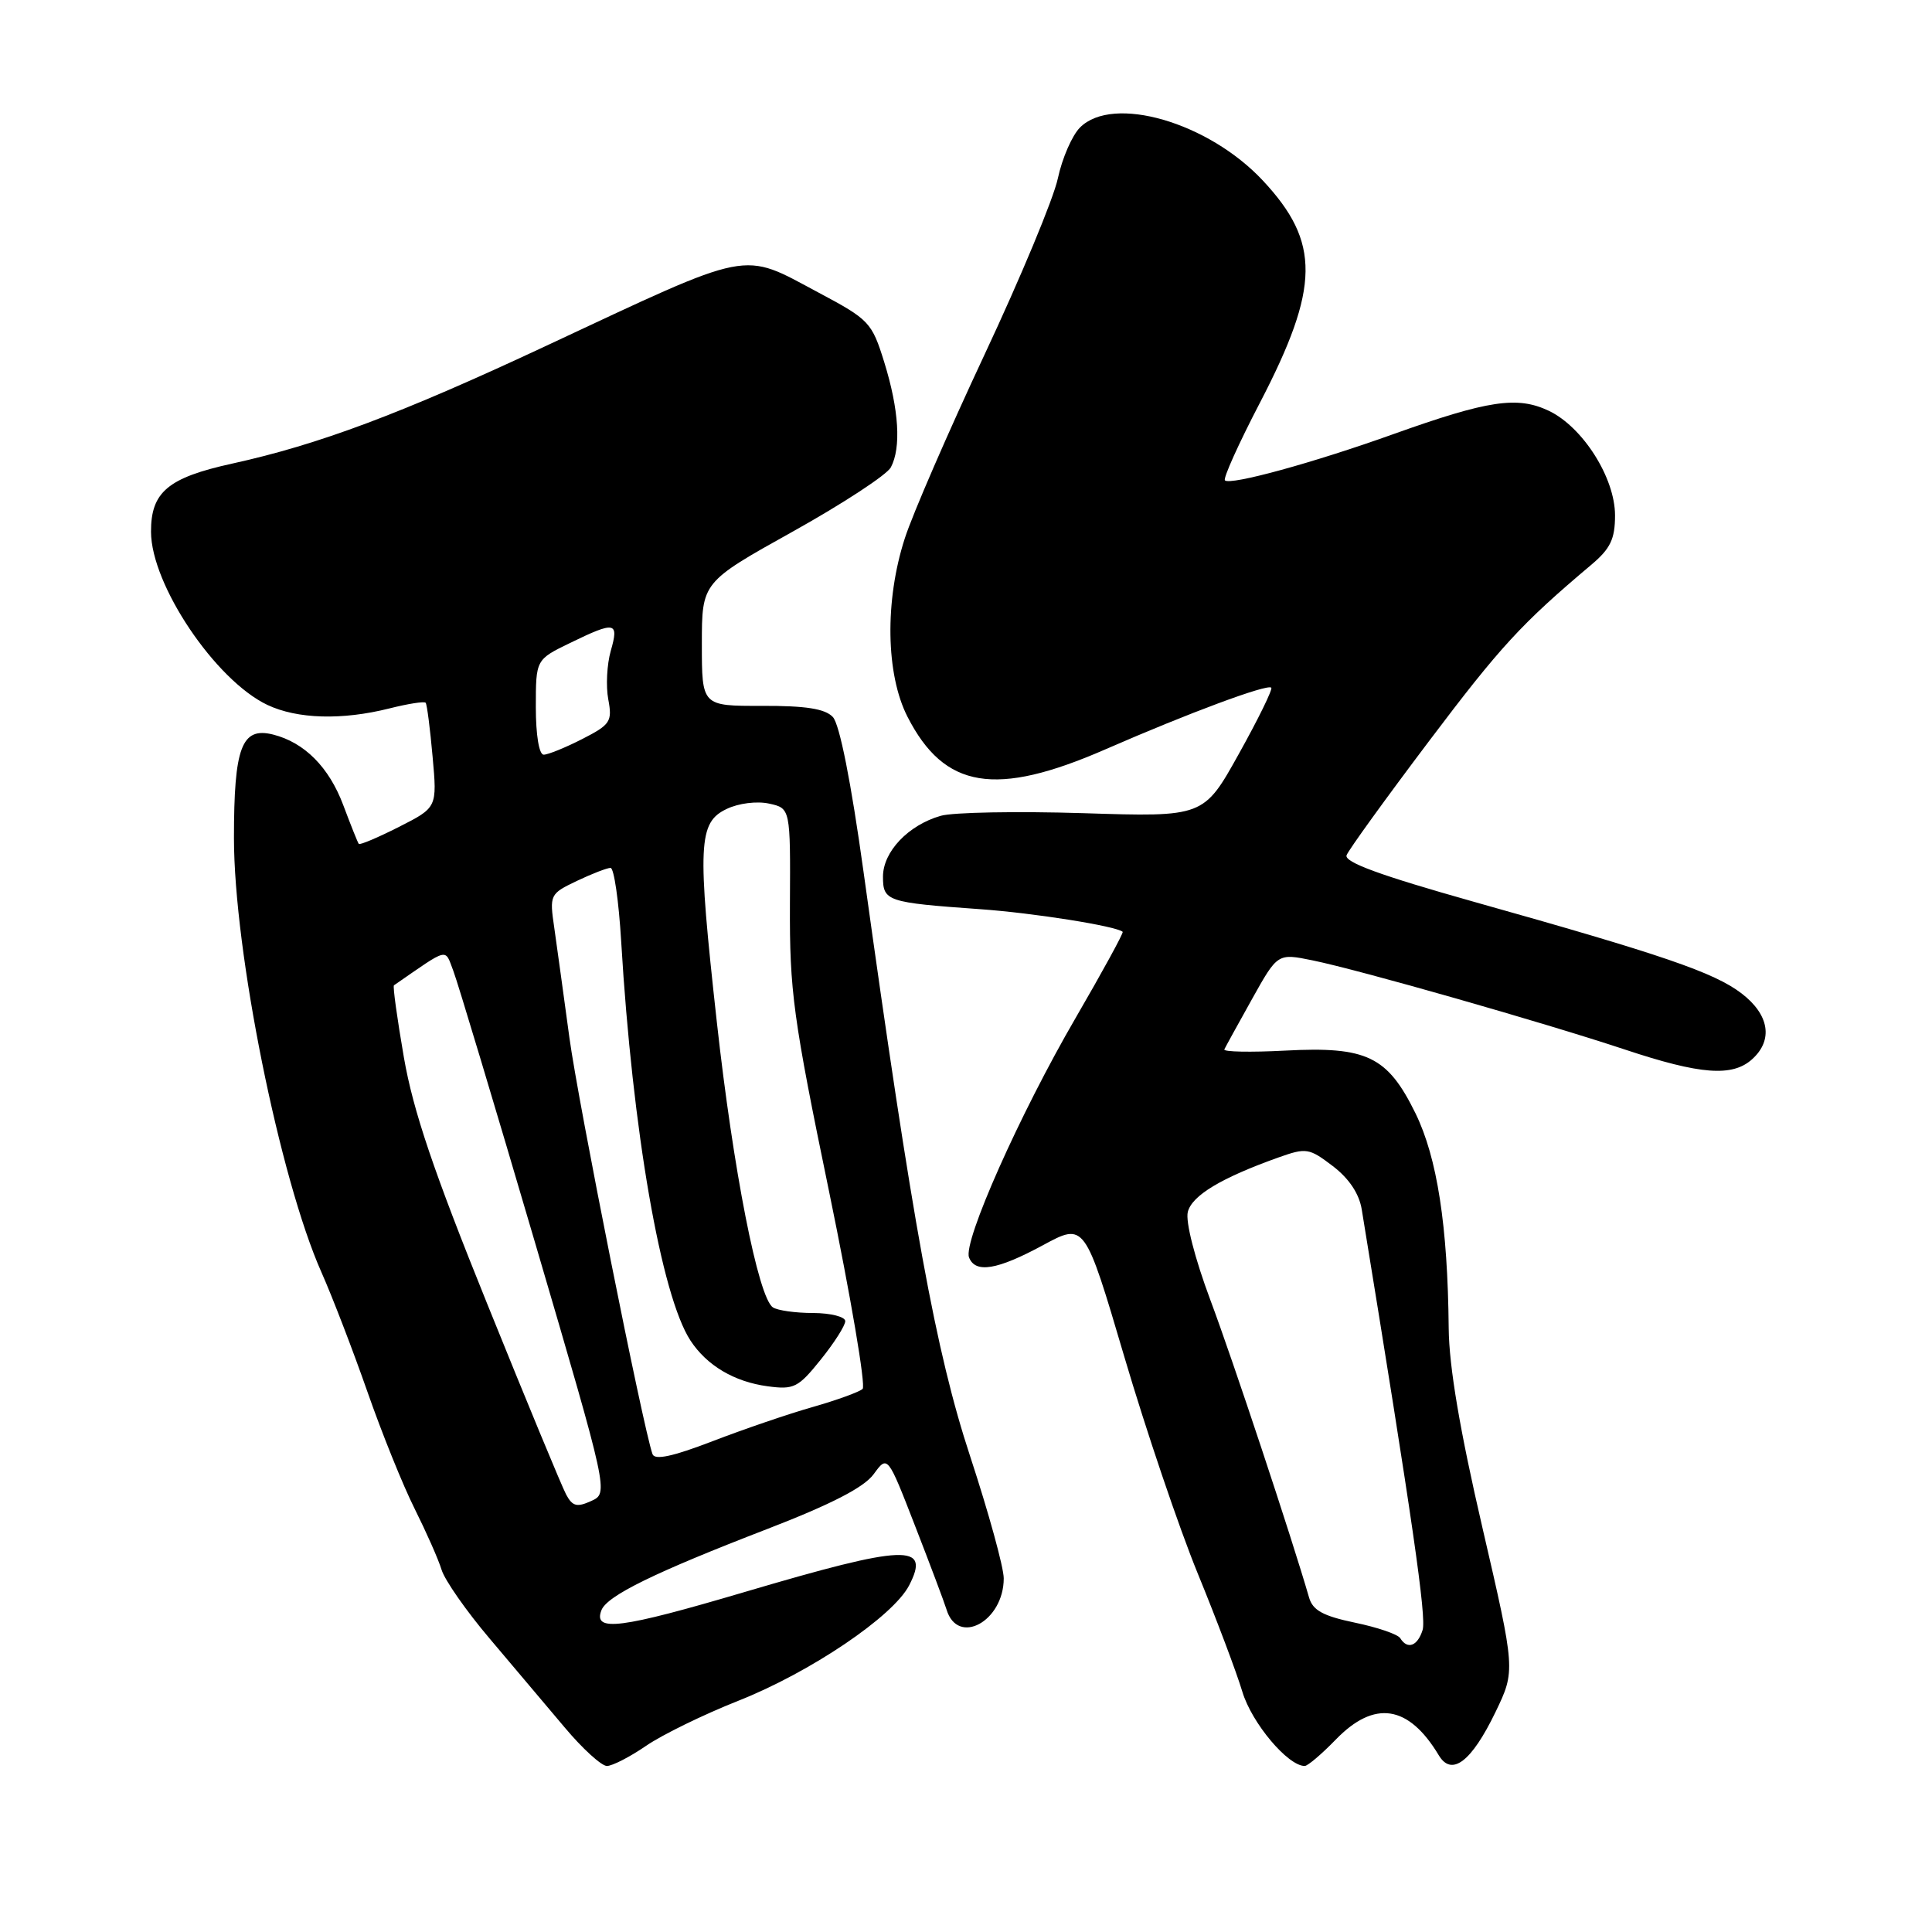 <?xml version="1.0" encoding="UTF-8" standalone="no"?>
<!DOCTYPE svg PUBLIC "-//W3C//DTD SVG 1.1//EN" "http://www.w3.org/Graphics/SVG/1.1/DTD/svg11.dtd" >
<svg xmlns="http://www.w3.org/2000/svg" xmlns:xlink="http://www.w3.org/1999/xlink" version="1.1" viewBox="0 0 256 256">
 <g >
 <path fill="currentColor"
d=" M 85.61 231.33 C 87.75 229.86 93.24 227.18 97.81 225.37 C 107.37 221.59 118.33 214.19 120.46 210.08 C 123.35 204.50 120.06 204.63 98.67 210.95 C 82.19 215.82 78.57 216.28 79.69 213.37 C 80.42 211.45 86.73 208.36 101.72 202.58 C 110.18 199.31 114.50 197.08 115.77 195.33 C 117.61 192.81 117.61 192.81 121.24 202.16 C 123.24 207.30 125.12 212.30 125.42 213.27 C 126.90 218.16 133.00 214.84 133.00 209.14 C 133.00 207.69 131.00 200.43 128.56 193.00 C 123.99 179.12 120.92 162.26 114.42 115.50 C 112.77 103.61 111.25 95.94 110.35 95.00 C 109.31 93.91 106.77 93.51 100.96 93.53 C 93.00 93.55 93.00 93.55 93.00 85.35 C 93.00 77.15 93.00 77.15 105.04 70.44 C 111.66 66.75 117.51 62.92 118.04 61.93 C 119.43 59.32 119.12 54.28 117.17 48.00 C 115.53 42.72 115.19 42.35 108.48 38.78 C 98.12 33.26 100.03 32.89 72.25 45.88 C 53.12 54.83 42.27 58.90 30.76 61.43 C 22.25 63.30 19.99 65.20 20.01 70.47 C 20.03 77.49 28.53 90.12 35.42 93.40 C 39.39 95.28 45.32 95.45 51.60 93.87 C 54.06 93.25 56.22 92.91 56.40 93.12 C 56.58 93.33 56.99 96.54 57.32 100.25 C 57.93 107.00 57.93 107.00 52.86 109.57 C 50.08 110.98 47.69 111.99 47.54 111.82 C 47.40 111.64 46.48 109.34 45.49 106.70 C 43.60 101.65 40.34 98.38 36.18 97.33 C 32.02 96.29 31.00 98.98 31.00 111.04 C 31.00 126.04 37.06 156.14 42.60 168.60 C 44.04 171.84 46.78 178.97 48.69 184.43 C 50.60 189.90 53.41 196.87 54.95 199.93 C 56.48 203.00 58.09 206.62 58.51 208.00 C 58.93 209.38 61.80 213.49 64.89 217.13 C 67.98 220.78 72.44 226.07 74.81 228.88 C 77.17 231.70 79.70 234.00 80.42 234.00 C 81.13 234.00 83.47 232.80 85.61 231.33 Z  M 177.00 230.50 C 182.12 225.22 186.64 225.91 190.65 232.59 C 192.36 235.44 194.98 233.44 198.16 226.86 C 200.81 221.35 200.81 221.35 196.43 202.43 C 193.44 189.54 192.01 181.11 191.96 176.00 C 191.83 162.41 190.44 153.42 187.56 147.52 C 183.85 139.96 181.11 138.64 170.30 139.21 C 165.71 139.45 162.08 139.38 162.23 139.05 C 162.38 138.73 164.03 135.73 165.90 132.38 C 169.29 126.31 169.29 126.31 173.90 127.25 C 180.13 128.52 204.47 135.47 215.31 139.07 C 225.32 142.40 229.55 142.72 232.17 140.35 C 234.99 137.80 234.44 134.44 230.75 131.62 C 227.11 128.85 220.36 126.53 195.22 119.47 C 182.88 115.99 178.08 114.24 178.43 113.32 C 178.70 112.61 183.60 105.83 189.31 98.26 C 198.83 85.64 201.56 82.67 210.85 74.84 C 213.39 72.70 214.00 71.43 214.00 68.29 C 214.00 63.31 209.73 56.58 205.22 54.43 C 201.05 52.46 197.21 53.03 184.64 57.52 C 174.01 61.33 163.01 64.34 162.31 63.65 C 162.05 63.39 164.14 58.75 166.96 53.34 C 174.90 38.05 174.98 32.10 167.33 23.92 C 160.10 16.19 147.47 12.53 143.11 16.89 C 142.06 17.94 140.74 20.97 140.17 23.64 C 139.60 26.32 135.22 36.83 130.45 47.00 C 125.68 57.18 120.92 68.13 119.89 71.34 C 117.22 79.58 117.37 89.35 120.25 94.98 C 125.14 104.54 131.91 105.65 146.50 99.28 C 157.47 94.49 167.93 90.60 168.45 91.12 C 168.66 91.33 166.73 95.27 164.16 99.88 C 159.50 108.26 159.50 108.26 143.56 107.75 C 134.79 107.48 126.28 107.63 124.65 108.10 C 120.35 109.33 117.00 112.86 117.00 116.16 C 117.00 119.42 117.51 119.59 129.85 120.47 C 136.95 120.97 147.89 122.71 148.76 123.47 C 148.91 123.59 146.09 128.74 142.51 134.91 C 135.12 147.62 127.60 164.52 128.40 166.61 C 129.23 168.76 132.13 168.28 138.19 165.00 C 143.73 162.00 143.73 162.00 148.97 179.75 C 151.85 189.51 156.23 202.45 158.71 208.50 C 161.19 214.55 163.85 221.60 164.62 224.17 C 165.87 228.32 170.65 234.00 172.88 234.00 C 173.28 234.00 175.13 232.43 177.00 230.50 Z  M 75.02 198.04 C 74.46 197.00 69.76 185.65 64.58 172.82 C 57.46 155.22 54.75 147.20 53.52 140.13 C 52.63 134.98 52.03 130.67 52.20 130.56 C 59.60 125.45 58.90 125.61 60.08 128.68 C 60.67 130.23 65.54 146.43 70.90 164.67 C 80.64 197.84 80.64 197.84 78.34 198.89 C 76.45 199.75 75.86 199.60 75.02 198.04 Z  M 86.46 192.68 C 85.22 189.21 76.61 146.06 75.45 137.50 C 74.71 132.00 73.80 125.47 73.45 122.98 C 72.80 118.55 72.86 118.44 76.43 116.73 C 78.43 115.78 80.44 115.00 80.90 115.00 C 81.36 115.00 81.99 119.39 82.31 124.75 C 83.80 149.80 87.61 171.70 91.49 177.63 C 93.66 180.94 97.30 183.10 101.72 183.69 C 105.20 184.16 105.77 183.87 108.75 180.16 C 110.54 177.94 112.00 175.64 112.00 175.06 C 112.00 174.48 110.09 173.99 107.75 173.98 C 105.41 173.98 103.01 173.64 102.41 173.23 C 100.47 171.94 97.15 155.02 94.98 135.39 C 92.38 111.90 92.51 108.98 96.29 107.19 C 97.86 106.43 100.30 106.13 101.90 106.48 C 104.74 107.10 104.74 107.10 104.67 119.80 C 104.62 131.36 105.08 134.78 109.86 157.90 C 112.74 171.87 114.74 183.63 114.30 184.04 C 113.86 184.44 110.90 185.52 107.71 186.43 C 104.53 187.33 98.54 189.38 94.41 190.97 C 89.16 192.99 86.76 193.51 86.46 192.68 Z  M 71.00 93.70 C 71.00 87.40 71.00 87.40 75.53 85.20 C 81.53 82.28 82.04 82.38 80.93 86.24 C 80.42 88.03 80.27 90.92 80.60 92.67 C 81.15 95.61 80.88 96.02 77.14 97.93 C 74.91 99.07 72.61 100.00 72.04 100.00 C 71.43 100.00 71.00 97.39 71.00 93.70 Z  M 185.54 217.07 C 185.22 216.55 182.52 215.63 179.53 215.01 C 175.32 214.13 173.95 213.38 173.46 211.69 C 171.18 203.79 163.35 180.18 160.38 172.26 C 158.32 166.75 157.07 161.87 157.39 160.59 C 157.94 158.41 161.81 156.08 169.40 153.37 C 173.09 152.06 173.46 152.12 176.60 154.51 C 178.76 156.16 180.10 158.17 180.44 160.27 C 187.22 201.78 189.03 214.33 188.50 215.99 C 187.83 218.13 186.49 218.61 185.54 217.07 Z "/>
</g>
</svg>